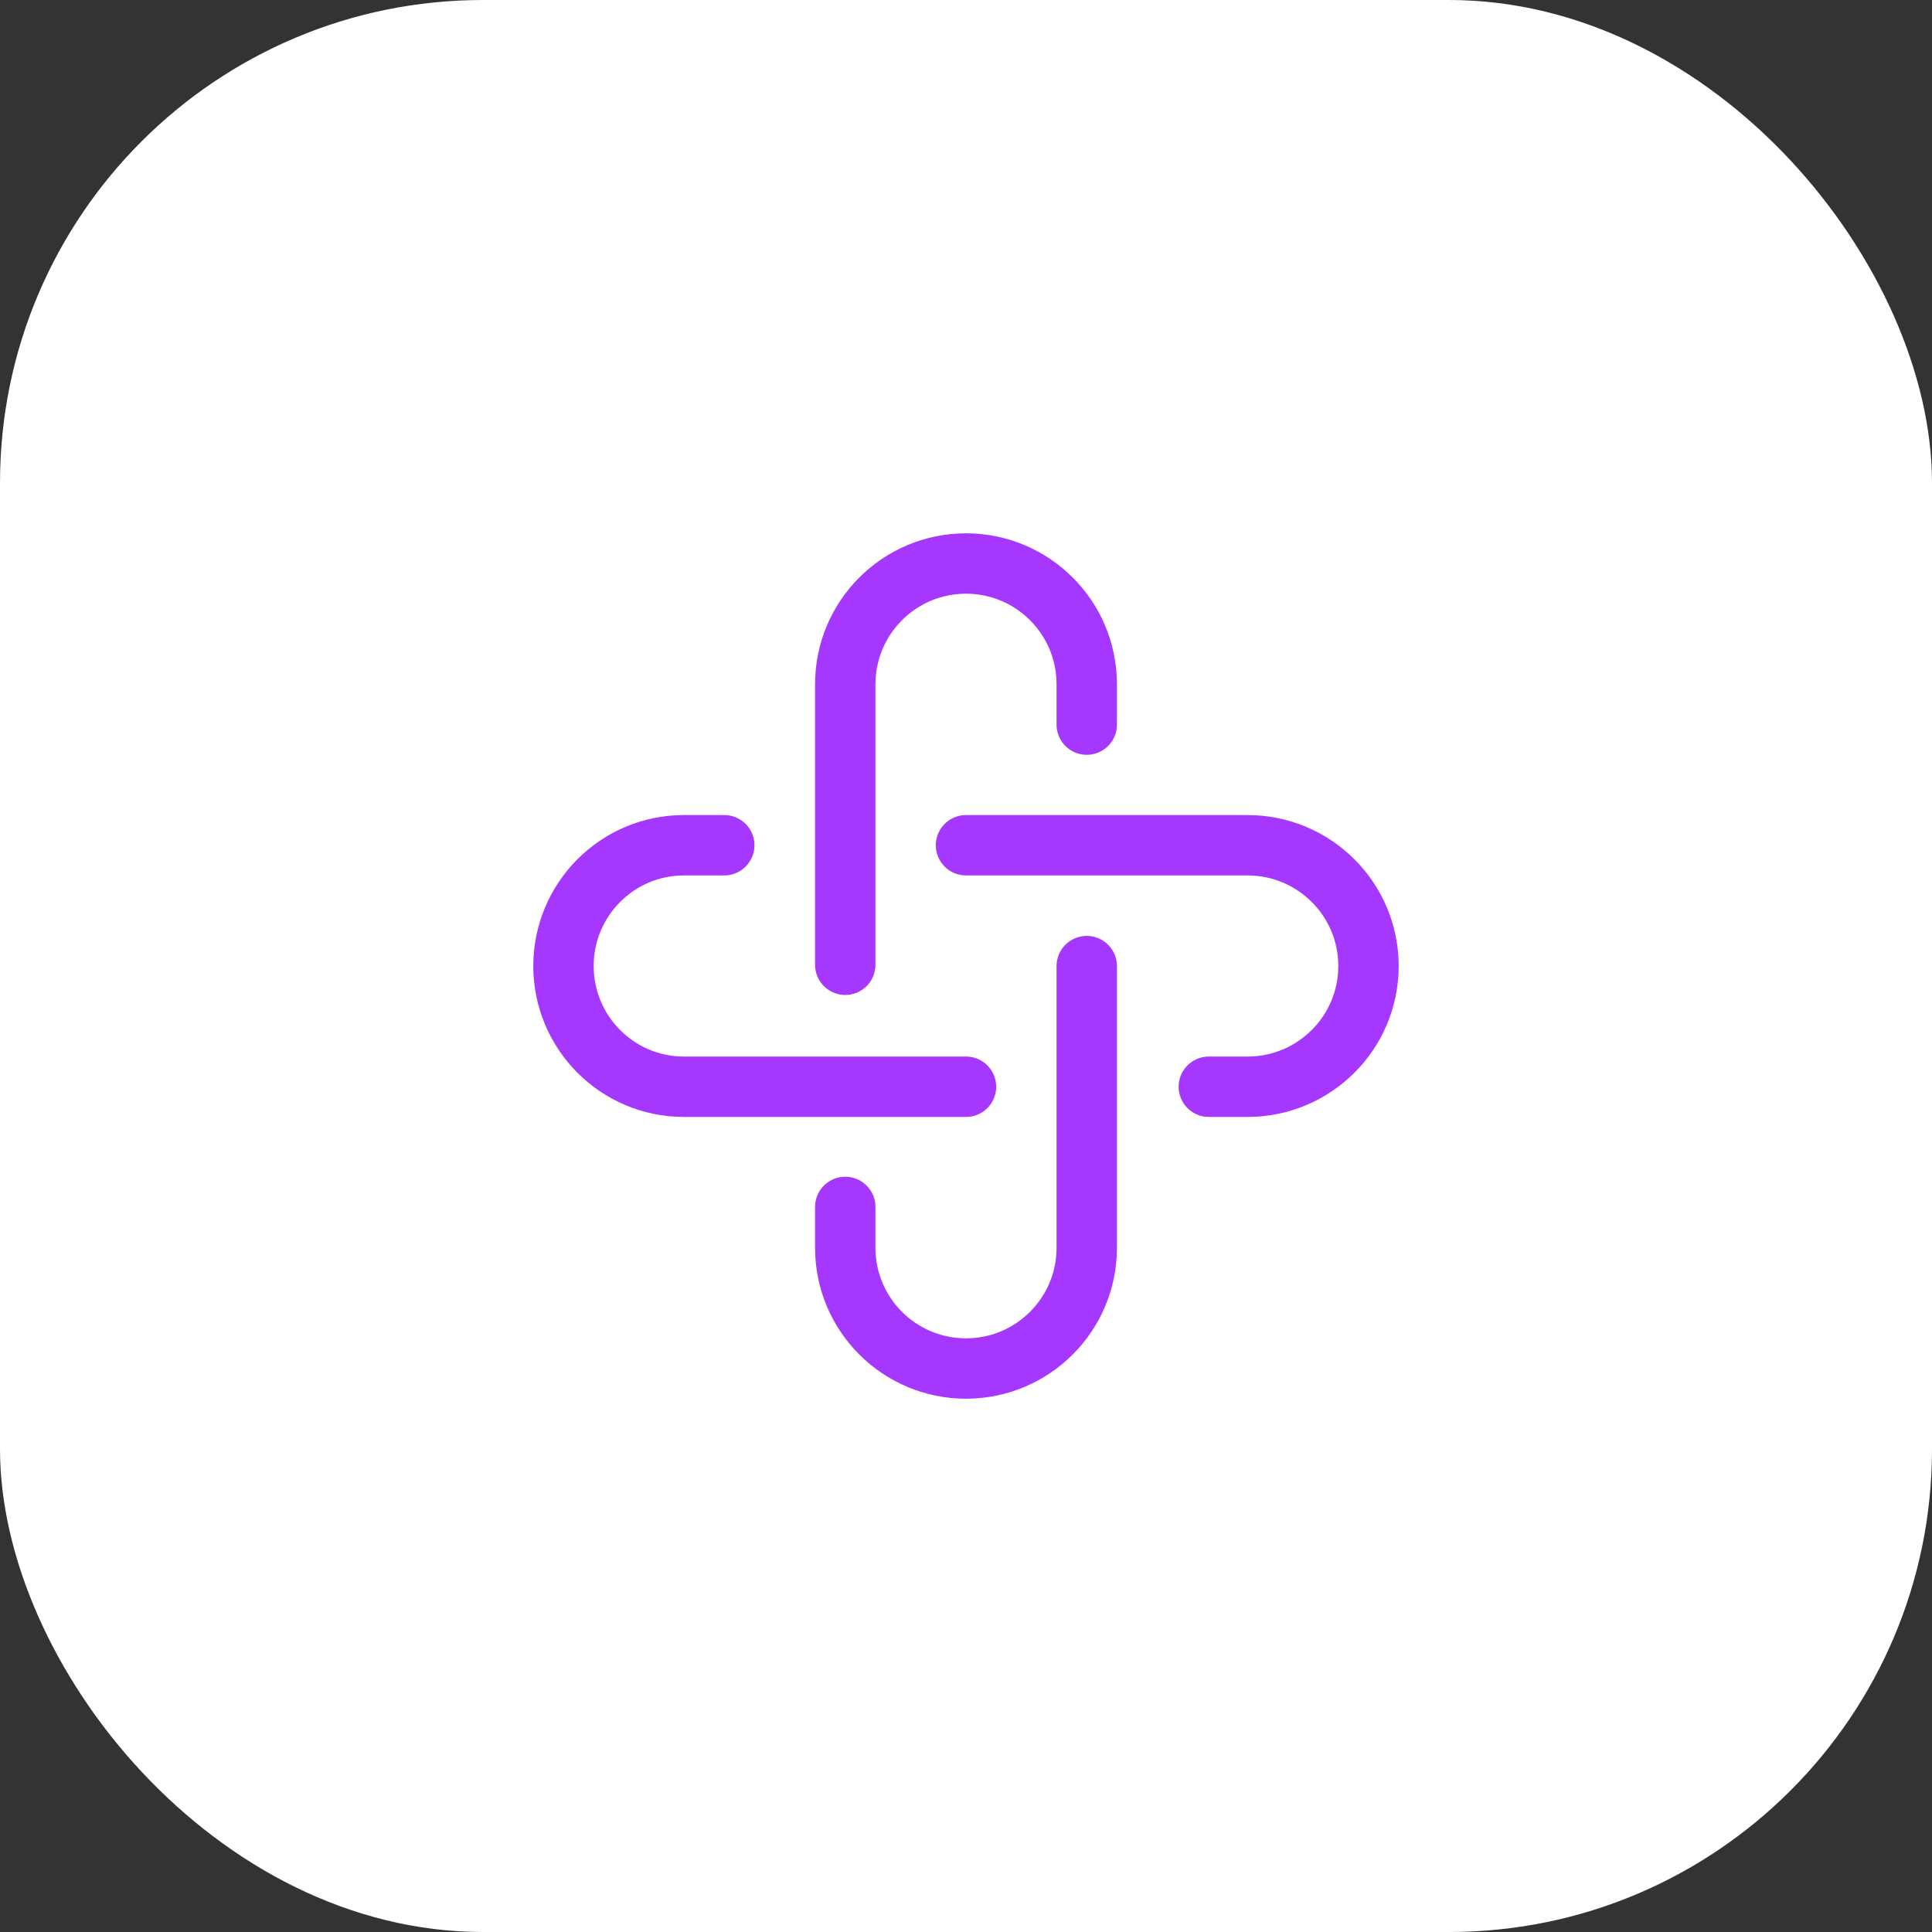 <svg width="64" height="64" viewBox="0 0 64 64" fill="none" xmlns="http://www.w3.org/2000/svg">
<rect x="0" y="0" width="64" height="64" fill="#333333" stroke="none"/>
<rect width="64" height="64" rx="16" fill="white"/>
<path d="M28 31.959V22.667C28 20.458 29.791 18.667 32 18.667C34.209 18.667 36 20.458 36 22.667V24.004" stroke="#A637FE" stroke-width="2" stroke-linecap="round"/>
<path d="M36 32.003V41.334C36 43.543 34.209 45.334 32 45.334C29.791 45.334 28 43.543 28 41.334V39.981" stroke="#A637FE" stroke-width="2" stroke-linecap="round"/>
<path d="M32 36H22.656C20.453 36 18.666 34.209 18.666 32C18.666 29.791 20.453 28 22.656 28H23.992" stroke="#A637FE" stroke-width="2" stroke-linecap="round"/>
<path d="M32 28H41.326C43.539 28 45.333 29.791 45.333 32C45.333 34.209 43.539 36 41.326 36H40.044" stroke="#A637FE" stroke-width="2" stroke-linecap="round"/>
</svg>
